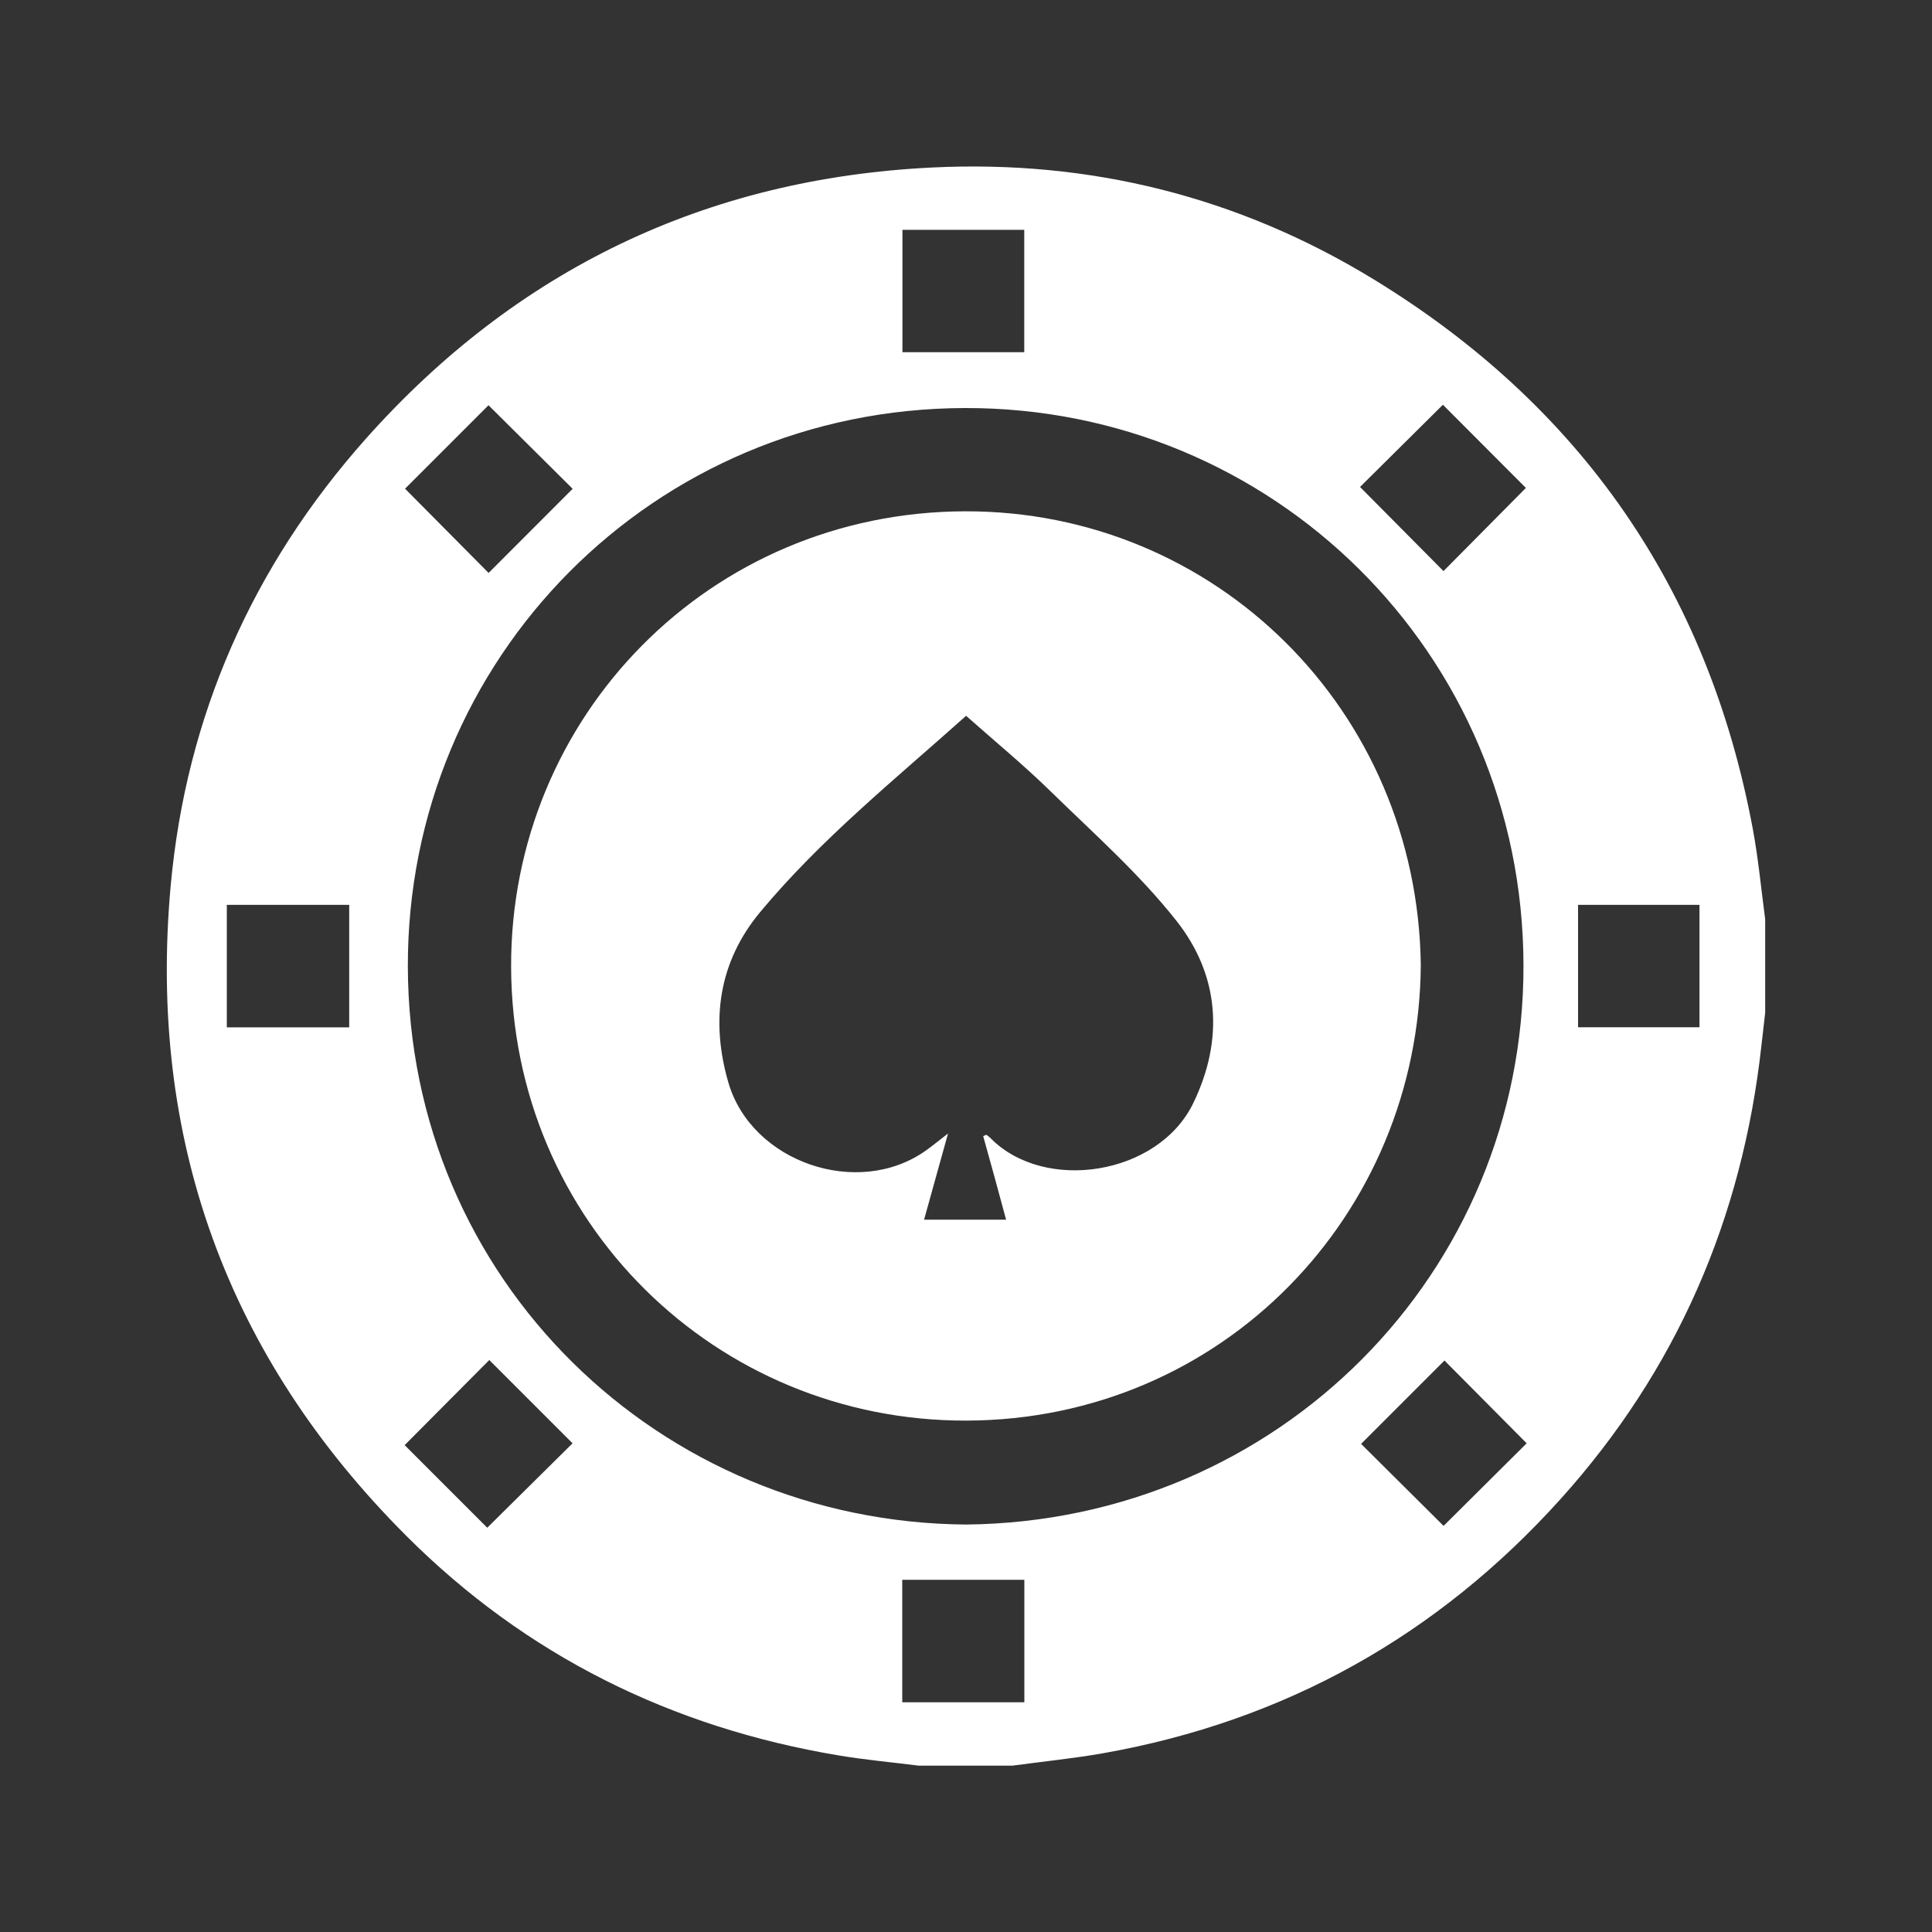 <?xml version="1.0" encoding="utf-8"?>
<!-- Generator: Adobe Illustrator 25.3.0, SVG Export Plug-In . SVG Version: 6.00 Build 0)  -->
<svg version="1.1" id="Layer_1" xmlns="http://www.w3.org/2000/svg" xmlns:xlink="http://www.w3.org/1999/xlink" x="0px" y="0px"
	 viewBox="0 0 200 200" style="enable-background:new 0 0 200 200;" xml:space="preserve">
<rect x="0" y="0" width="200" height="200" fill="#333333" stroke="none"/>
<style type="text/css">
	.st0{fill:#FFFFFF;}
</style>
<g>
	<path class="st0" d="M-478.36-3.36c0.33-1.28,0.62-2.56,0.99-3.82c3.06-10.38,12.81-17.34,23.59-16.84
		c0.81,0.04,1.61,0.21,2.36,0.3c-8.88,8.86-17.69,17.66-26.49,26.46c-0.1-0.25-0.27-0.67-0.44-1.1
		C-478.36-0.02-478.36-1.69-478.36-3.36z"/>
	<path class="st0" d="M-331.45,4.15c-0.31,0.65-0.55,1.32-0.93,1.9c-0.3,0.46-0.75,0.81-1.14,1.2
		c-34.25,34.25-68.51,68.51-102.76,102.76c-0.2,0.2-0.39,0.4-0.59,0.59c-1.84,1.77-3.24,1.79-5.02,0.03
		c-5.89-5.81-11.78-11.63-17.65-17.46c-2.01-2-2-3.33,0.04-5.36c13.8-13.77,27.61-27.54,41.41-41.31
		c20.68-20.64,41.36-41.28,62.05-61.92c2.29-2.28,2.69-2.24,5.67-0.95c3.52,1.53,6.45,3.73,9.1,6.51c3.47,3.65,7.38,6.92,9.08,11.91
		C-331.98,2.72-331.73,3.38-331.45,4.15z"/>
	<path class="st0" d="M-429.18,48.86c0-0.59,0-1.18,0-1.77c0-29.04,0-58.08,0-87.11c0-3.56,0.76-4.33,4.27-4.33
		c1.44,0,2.89-0.04,4.33,0.02c1.79,0.07,2.83,1.16,2.93,2.96c0.02,0.44,0.01,0.89,0.01,1.33c0,25.37-0.01,50.75,0.02,76.12
		c0,1.25-0.31,2.17-1.23,3.06c-3.34,3.24-6.6,6.57-9.89,9.86C-428.88,48.96-429.03,48.91-429.18,48.86z"/>
	<path class="st0" d="M-359.73,42.04c0,0.54,0,1.09,0,1.63c0,21.32,0,42.63,0,63.95c0,3.39-0.87,4.27-4.2,4.28
		c-1.17,0-2.33,0.01-3.5,0c-2.93-0.02-3.91-0.98-3.91-3.89c0-14.77,0-29.53,0-44.3c0-3.11-0.02-6.22,0.02-9.33
		c0.01-0.57,0.1-1.3,0.45-1.66c3.55-3.66,7.16-7.26,10.75-10.87C-360,41.91-359.87,41.97-359.73,42.04z"/>
	<path class="st0" d="M-400.29,20.08c0-0.54,0-1.08,0-1.62c0-19.49,0-38.97,0-58.46c0-3.53,0.8-4.35,4.27-4.35c1.17,0,2.33,0,3.5,0
		c2.85,0.01,3.82,0.95,3.82,3.77c0,14.6-0.18,29.21,0.11,43.8c0.08,4.25-0.94,7.36-4.23,10.03c-2.56,2.08-4.73,4.66-7.08,7.01
		C-400.02,20.21-400.15,20.15-400.29,20.08z"/>
	<path class="st0" d="M-330.85-7.75c-3.44-3.45-6.77-6.78-10.19-10.21c0.12-0.14,0.33-0.45,0.58-0.7
		c6.99-7.07,13.99-14.14,20.99-21.2c2.12-2.14,3.41-2.14,5.47-0.03c1.75,1.79,3.5,3.57,5.2,5.4c1.54,1.65,1.55,3.08-0.03,4.67
		C-316.15-22.45-323.5-15.11-330.85-7.75z"/>
	<path class="st0" d="M-365.77-50.14c-6.12-0.41-10.49,1.74-11.44,8.59c-1.81,0-3.66,0-5.6,0c-0.12-0.67-0.19-1.32-0.34-1.96
		c-0.93-3.78-4.13-6.41-8.03-6.57c-1.66-0.07-3.33-0.04-5-0.04c-5.94,0.01-8.98,2.61-9.97,8.59c-1.8,0-3.61,0-5.51,0
		c-0.95-6.66-5.15-9.13-11.68-8.57c0-1.22-0.08-2.26,0.02-3.28c0.13-1.29,0.9-2.15,2.18-2.42c0.7-0.15,1.43-0.15,2.15-0.15
		c16.22-0.01,32.43-0.01,48.65-0.01C-366.05-55.94-364.98-54.63-365.77-50.14z"/>
	<path class="st0" d="M-388.69,70.52c0,0.91,0,1.4,0,1.88c0,11.87,0,23.74,0,35.61c0,2.93-0.95,3.87-3.89,3.89
		c-1.44,0.01-2.89,0.03-4.33-0.01c-2.2-0.06-3.35-1.12-3.35-3.27c-0.04-8.54-0.03-17.08,0.01-25.63c0-0.49,0.22-1.11,0.56-1.45
		C-396.16,77.94-392.58,74.39-388.69,70.52z"/>
	<path class="st0" d="M-371.34-8.23c0-11.38-0.02-22.26,0.02-33.14c0.01-1.78,1.18-2.9,2.95-2.95c1.89-0.06,3.78-0.06,5.66,0
		c1.76,0.06,2.93,1.17,2.94,2.97c0.05,6.94,0.03,13.88,0.01,20.83c0,0.35-0.12,0.81-0.36,1.04
		C-363.73-15.82-367.38-12.19-371.34-8.23z"/>
	<path class="st0" d="M-458.86,21.87c8.86-8.86,17.67-17.65,26.51-26.48c1.06,8.24-1.51,15.29-7.78,20.87
		C-445.5,21.04-451.83,22.92-458.86,21.87z"/>
	<path class="st0" d="M-436.87-14.77c0.71,1.1,1.45,2.25,2.09,3.24c-10.34,10.35-20.58,20.59-30.99,31
		c-0.95-0.61-2.13-1.38-3.22-2.08C-458.29,6.66-447.66-3.97-436.87-14.77z"/>
	<path class="st0" d="M-473.52,12.74c-2.65-3.12-2.65-3.12,0.28-6.05c8.91-8.9,17.85-17.76,26.68-26.74
		c1.32-1.35,2.26-1.39,3.57-0.31c0.51,0.42,1.08,0.77,1.44,1.03C-452.21-8.64-462.83,2.02-473.52,12.74z"/>
	<path class="st0" d="M-417.68,99.85c0,3.2,0.07,6.35-0.03,9.49c-0.05,1.46-1.09,2.37-2.5,2.46c-2.1,0.13-4.22,0.12-6.32-0.01
		c-0.73-0.05-1.44-0.64-2.1-0.96C-424.91,107.11-421.36,103.54-417.68,99.85z"/>
</g>
<g>
	<path class="st0" d="M-493.37-325c3.43,0,6.86,0,10.29,0c2.26,0.27,4.53,0.49,6.78,0.81c17.17,2.46,32.54,9.09,45.48,20.66
		c23.36,20.88,33.25,47.13,29.49,78.2c-2.29,18.94-10.36,35.47-23.82,49.02c-22.04,22.2-48.73,30.57-79.5,25.25
		c-17.59-3.04-32.71-11.28-45.37-23.86c-13.18-13.1-21.43-28.86-24.63-47.19c-0.58-3.3-0.91-6.64-1.36-9.96c0-3.43,0-6.86,0-10.29
		c0.1-0.61,0.23-1.21,0.31-1.82c0.41-3.11,0.64-6.25,1.23-9.33c3.73-19.3,12.85-35.63,27.4-48.82
		c12.53-11.35,27.18-18.5,43.87-21.33C-499.93-324.22-496.64-324.56-493.37-325z M-474.53-184.32c-0.03,0.24-0.05,0.49-0.08,0.73
		c8.38-1.04,16.75-2.11,25.13-3.1c1.3-0.15,1.97-0.7,2.56-1.83c5.75-10.84,11.56-21.65,17.39-32.44c0.55-1.02,0.62-1.8,0.01-2.81
		c-4.49-7.48-9-14.96-13.35-22.53c-1.02-1.77-2.19-2.04-4-1.84c-11.75,1.28-23.51,2.49-35.27,3.66c-1.01,0.1-1.49,0.5-1.93,1.33
		c-4.39,8.4-8.79,16.78-13.25,25.14c-0.52,0.98-0.53,1.68,0.04,2.65c5.35,9.17,10.76,18.31,15.9,27.6
		C-479.78-184.9-478.18-182.99-474.53-184.32z M-469.61-306.51c0.03-0.17,0.06-0.33,0.09-0.5c-7.27,0.73-14.53,1.43-21.79,2.23
		c-0.6,0.07-1.44,0.74-1.63,1.31c-3.36,9.88-6.65,19.77-9.87,29.69c-0.19,0.57,0.1,1.54,0.51,2.02c1.78,2.07,3.73,3.99,5.56,6.02
		c4.3,4.81,8.6,9.62,12.82,14.5c0.81,0.94,1.53,1.31,2.75,1.07c1.39-0.27,2.84-0.3,4.25-0.44c10.33-1.05,20.67-2.09,30.99-3.2
		c0.57-0.06,1.37-0.65,1.57-1.18c2.69-6.96,5.32-13.95,7.87-20.96c0.2-0.56-0.05-1.57-0.46-2.04c-7.04-8.03-14.34-15.84-21.14-24.06
		C-461.25-305.86-464.56-307.92-469.61-306.51z M-533.82-218.99c-0.17,0.17-0.67,0.54-0.99,1.04c-4.62,7.21-9.2,14.45-13.84,21.65
		c-0.57,0.89-0.61,1.54-0.11,2.47c3.96,7.23,8.42,14.12,13.67,20.49c0.41,0.5,1.18,0.88,1.84,0.99c12.07,2.19,24.16,4.31,36.23,6.52
		c1.31,0.24,2.07,0.05,2.86-1.05c3.19-4.46,6.43-8.88,9.72-13.27c0.63-0.84,0.34-1.41-0.08-2.13c-5.67-9.78-11.31-19.57-17.03-29.32
		c-0.39-0.66-1.3-1.26-2.05-1.4c-4.99-0.94-10.02-1.65-15.01-2.63C-523.54-216.6-528.42-217.79-533.82-218.99z M-557.52-272.78
		c0.26,0.26,0.59,0.74,1.05,1.01c5.83,3.48,11.66,6.95,17.54,10.35c0.49,0.28,1.45,0.26,1.93-0.04
		c8.92-5.58,18.23-10.38,27.98-14.33c0.63-0.25,1.28-0.97,1.5-1.61c3.08-9.12,6.07-18.28,9.15-27.4c0.35-1.05,0.08-1.51-0.75-2.07
		c-4.46-3.01-9.18-5.5-14.19-7.49c-1.17-0.46-2.07-0.44-3.2-0.03c-9.7,3.56-18.44,8.75-26.13,15.62c-2.5,2.23-5.32,4.47-6.86,7.31
		c-2.95,5.43-5.1,11.3-7.57,17C-557.26-274.05-557.32-273.58-557.52-272.78z M-560.93-267.91c-2.43,4.03-4.82,7.98-7.19,11.93
		c-0.2,0.33-0.26,0.75-0.34,1.14c-2.84,13.19-2.49,26.3,1.01,39.33c0.56,2.08,0.84,4.53,2.14,6.06c3.35,3.97,7.61,7,12.19,9.72
		c0.41-0.6,0.76-1.1,1.1-1.62c4.46-6.98,8.88-13.97,13.39-20.91c0.72-1.11,0.86-2.14,0.62-3.37c-0.47-2.46-1.05-4.93-1.27-7.42
		c-0.63-7.28-1.1-14.57-1.68-21.85c-0.04-0.54-0.3-1.3-0.71-1.55C-547.97-260.26-554.31-263.99-560.93-267.91z M-406.36-230.04
		c-5.3,2.92-10.68,5.87-16.04,8.87c-0.56,0.31-1.11,0.82-1.41,1.37c-6.23,11.54-12.43,23.1-18.59,34.69
		c-0.3,0.57-0.36,1.41-0.23,2.06c0.71,3.46,1.52,6.9,2.29,10.35c0.13,0.58,0.23,1.18,0.4,2.06
		C-419.97-185.88-408.86-205.68-406.36-230.04z M-457.08-313.33c-0.07,1.76-0.88,3.24,0.44,4.72c8.1,9.08,16.16,18.2,24.26,27.29
		c0.47,0.53,1.12,0.95,1.76,1.27c5.26,2.71,10.55,5.39,15.82,8.08c0.37,0.19,0.73,0.38,1.38,0.71
		C-422.74-290.95-437.16-304.79-457.08-313.33z M-528.17-165.72c8.19,6.33,37.1,13.15,42.21,10.22c-2.77-1.21-5.57-2.48-8.41-3.65
		c-1.3-0.53-2.66-1.01-4.04-1.26c-7.35-1.37-14.71-2.66-22.07-3.97C-522.9-164.82-525.34-165.23-528.17-165.72z"/>
</g>
<g>
	<path class="st0" d="M-261.88,65c3.2,0.62,6.43,1.07,9.58,1.89c12.3,3.21,22.13,10.2,30.38,19.73
		c10.1,11.65,15.76,25.27,18.27,40.32c1.46,8.76,2.65,17.56,4.29,26.28c1.33,7.08,4.13,13.62,8.78,19.25
		c0.63,0.77,1.2,1.18,2.33,1.08c2.13-0.2,3.74,0.98,5.2,2.45c10.69,10.73,21.4,21.43,32.11,32.15c5.71,5.71,11.42,11.41,17.11,17.12
		c3.33,3.34,3.31,6.53-0.02,9.88c-2.47,2.49-4.94,4.98-7.44,7.44c-2.82,2.77-6.2,2.82-8.99,0.03
		c-16.72-16.69-33.42-33.41-50.13-50.11c-1.44-1.44-2.13-3.13-2.1-5.19c0.01-0.6-0.47-1.37-0.96-1.8
		c-6.31-5.48-13.78-8.54-21.9-9.96c-7.82-1.37-15.71-2.39-23.56-3.55c-18.95-2.81-35.16-10.84-47.92-25.33
		c-7.91-8.99-12.49-19.5-13.84-31.41c-0.04-0.39-0.2-0.77-0.31-1.15c0-3.04,0-6.08,0-9.12c0.11-0.38,0.26-0.76,0.32-1.15
		c2.8-17.85,12.48-30.17,29.55-36.38c3.25-1.18,6.75-1.66,10.13-2.46C-267.96,65-264.92,65-261.88,65z M-194.72,177.38
		c-2.02-3.27-4.26-6.41-6-9.82c-4.21-8.25-5.49-17.3-6.77-26.33c-0.56-3.97-1.16-7.94-1.79-12.21
		c-4.08,20.28-15.91,32.62-35.95,37.37c0.55,0.15,0.86,0.28,1.19,0.32c4.4,0.61,8.8,1.18,13.19,1.8c7.72,1.09,15.33,2.69,22.26,6.43
		c3.47,1.87,6.68,4.22,9.98,6.34C-197.37,180.05-196.02,178.69-194.72,177.38z M-271.13,97.09c-2.67-2.69-5.44-5.48-7.95-8.01
		c-2.61,2.62-5.35,5.37-7.89,7.92c2.59,2.6,5.34,5.35,7.96,7.98C-276.37,102.34-273.62,99.59-271.13,97.09z M-253.63,130.52
		c2.71-2.7,5.47-5.44,8.04-7.99c-2.74-2.74-5.52-5.51-8.1-8.1c-2.61,2.61-5.35,5.35-7.95,7.96
		C-259.04,125.03-256.31,127.81-253.63,130.52z M-291.83,117.86c2.78-2.79,5.52-5.54,8.05-8.08c-2.7-2.68-5.48-5.45-8.04-8
		c-2.6,2.58-5.35,5.32-8.07,8.03C-297.28,112.42-294.56,115.14-291.83,117.86z M-266.49,117.73c2.78-2.79,5.52-5.54,8.15-8.18
		c-2.61-2.61-5.35-5.36-7.82-7.83c-2.71,2.71-5.48,5.48-8.14,8.14C-271.77,112.41-269.07,115.13-266.49,117.73z M-266.41,92.22
		c2.7-2.71,5.44-5.46,8.01-8.04c-2.61-2.6-5.36-5.34-8.04-8.01c-2.61,2.65-5.33,5.41-7.97,8.1
		C-271.77,86.89-269.01,89.63-266.41,92.22z M-274.32,134.99c2.68,2.69,5.42,5.44,8.03,8.06c2.63-2.63,5.39-5.38,8.06-8.04
		c-2.66-2.67-5.4-5.42-8.06-8.09C-268.99,129.63-271.73,132.39-274.32,134.99z M-241.07,117.58c2.72-2.67,5.49-5.38,8.16-8
		c-2.66-2.66-5.42-5.4-8.06-8.03c-2.65,2.66-5.4,5.41-8.06,8.08C-246.37,112.29-243.62,115.03-241.07,117.58z M-248.98,135.02
		c2.63,2.69,5.36,5.47,7.95,8.12c2.72-2.72,5.47-5.48,8.13-8.15c-2.64-2.64-5.4-5.39-8.04-8.03
		C-243.62,129.64-246.37,132.4-248.98,135.02z M-253.81,104.92c2.68-2.69,5.45-5.48,8.03-8.07c-2.58-2.58-5.32-5.32-7.84-7.85
		c-2.64,2.63-5.39,5.37-8.06,8.03C-259.05,99.67-256.3,102.42-253.81,104.92z M-228.26,114.25c-2.71,2.72-5.46,5.47-8.05,8.06
		c2.67,2.69,5.41,5.45,8.05,8.1c2.67-2.68,5.42-5.43,8.09-8.1C-222.77,119.72-225.52,116.98-228.26,114.25z M-245.46,147.82
		c-2.79-2.78-5.54-5.53-8.19-8.17c-2.67,2.66-5.42,5.41-8.02,8.01c2.7,2.7,5.47,5.48,8.16,8.17
		C-250.91,153.24-248.18,150.53-245.46,147.82z M-279.02,114.3c-2.74,2.74-5.48,5.49-7.99,8c2.63,2.67,5.36,5.44,8.01,8.12
		c2.67-2.67,5.42-5.42,8.05-8.06C-273.6,119.71-276.36,116.96-279.02,114.3z M-228.04,105.25c1.99-2,4.1-4.08,6.14-6.23
		c0.25-0.27,0.34-1.03,0.15-1.33c-2.05-3.09-4.17-6.13-6.15-9.01c-3,2.98-5.74,5.71-8.41,8.37
		C-233.68,99.67-230.92,102.4-228.04,105.25z M-287.48,147.97c3.06,2.1,6.11,4.22,9.21,6.29c0.28,0.19,0.98,0.16,1.2-0.06
		c2.19-2.09,4.31-4.24,6.27-6.19c-2.89-2.9-5.64-5.66-8.32-8.34C-281.74,142.27-284.47,144.98-287.48,147.97z M-291.99,143.38
		c3.01-3,5.73-5.71,8.33-8.3c-2.68-2.67-5.43-5.42-8.03-8.02c-2.19,2.19-4.48,4.47-6.97,6.96
		C-296.52,137.02-294.26,140.19-291.99,143.38z M-241.02,92.24c2.6-2.64,5.33-5.4,8.23-8.35c-3.06-2.17-6.27-4.45-9.3-6.61
		c-2.51,2.52-4.77,4.79-6.93,6.95C-246.35,86.9-243.6,89.66-241.02,92.24z M-236.33,147.72c1.83,1.84,3.75,3.77,6.01,6.05
		c2.65-2.65,5.42-5.43,8.05-8.06c-2.21-2.31-4.09-4.28-5.89-6.16C-230.93,142.32-233.68,145.07-236.33,147.72z M-297.65,86.18
		c2.23,2.37,4.09,4.34,5.84,6.2c2.74-2.76,5.48-5.52,8.03-8.09c-1.85-1.85-3.79-3.81-6-6.02C-292.4,80.9-295.13,83.65-297.65,86.18z
		 M-248.31,74.49c-4.51-1.71-8.93-2.93-13.57-3.21c2.86,2.84,5.64,5.61,8.36,8.32C-251.96,78.06-250.22,76.35-248.31,74.49z
		 M-296.47,122.46c-2.71-2.7-5.49-5.47-8.26-8.23c0.36,4.55,1.43,9.03,3.19,13.21C-299.73,125.66-298,123.96-296.47,122.46z
		 M-215.29,117.92c0.13-0.01,0.26-0.02,0.4-0.03c-1.08-4.5-2.16-9.01-3.26-13.58c-2.07,2.05-3.83,3.79-5.37,5.31
		C-220.84,112.32-218.06,115.12-215.29,117.92z M-271.49,157.51c4.52,1.94,11.42,3.46,13.27,3.03c-2.69-2.69-5.47-5.48-8.19-8.19
		C-268.01,153.99-269.72,155.72-271.49,157.51z M-219.01,139.81c1.99-4.19,3.26-8.41,3.64-12.83c-2.78,2.78-5.52,5.52-8.24,8.24
		C-222.28,136.55-220.72,138.1-219.01,139.81z M-240.66,152.38c-2.8,2.82-5.53,5.56-8.19,8.24c4.28-0.44,8.57-1.6,12.61-3.66
		C-237.87,155.27-239.36,153.72-240.66,152.38z M-304.65,104.96c2.74-2.73,5.51-5.49,8.09-8.06c-1.41-1.43-2.94-2.99-4.51-4.59
		C-303.01,96.32-304.25,100.6-304.65,104.96z M-279.18,79.3c2.64-2.65,5.36-5.38,8.41-8.44c-4.51,1.29-8.77,2.51-13.18,3.78
		C-282.03,76.52-280.46,78.05-279.18,79.3z"/>
	<path class="st0" d="M-292.78,189.37c7.54-6.03,22.42-6.01,29.36-0.05c-11.52,12.8-11.55,31.96-0.04,44.74
		c-6.97,5.59-20.19,6.55-29.35,0.06c5.66-6.35,8.72-13.78,8.74-22.29C-284.04,203.31-287.02,195.84-292.78,189.37z"/>
	<path class="st0" d="M-297.52,193.3c9.54,9.38,10.32,26.33,0.06,36.83C-307.25,220.94-307.78,203.23-297.52,193.3z"/>
	<path class="st0" d="M-258.54,230.18c-9.89-8.75-9.92-28.04-0.12-36.84C-249.83,201.45-247.57,218.71-258.54,230.18z"/>
</g>
<g>
	<path class="st0" d="M529.65,138c-3.46,0-6.92,0-10.38,0c-0.62-0.11-1.23-0.23-1.85-0.32c-3.76-0.54-7.56-0.85-11.26-1.64
		c-19.7-4.23-36.19-14.02-49.17-29.41c-16.09-19.09-22.93-41.26-20.58-66.08c1.79-18.85,9.11-35.49,21.73-49.62
		c16.66-18.65,37.62-28.7,62.6-29.91c17.46-0.85,33.89,3.22,48.83,12.34c22.98,14.02,37.08,34.33,42.05,60.86
		c0.62,3.32,0.93,6.7,1.38,10.05c0,3.46,0,6.92,0,10.38c-0.14,1.24-0.29,2.49-0.42,3.73c-2.12,19.06-9.4,35.87-22.24,50.12
		c-13.63,15.13-30.53,24.58-50.63,28.14C536.38,137.21,533,137.55,529.65,138z M524.51-17.33c-36.71-0.03-66.78,30-66.82,66.72
		c-0.03,36.71,29.99,66.79,66.71,66.83c36.71,0.03,66.78-30,66.82-66.72C591.26,12.79,561.23-17.29,524.51-17.33z"/>
	<path class="st0" d="M497.45,49.31c0-12.34-0.03-24.67,0.01-37.01c0.02-5.98,3.75-10.62,9.44-11.78c3.6-0.74,6.81,0.25,9.75,2.4
		c7.58,5.55,15.19,11.04,22.79,16.56c9.14,6.64,18.27,13.28,27.41,19.91c2.86,2.08,4.87,4.69,5.37,8.29
		c0.67,4.81-1.08,8.65-4.89,11.43c-17.03,12.44-34.1,24.82-51.18,37.18c-3.96,2.87-8.29,3.09-12.56,0.83
		c-4.18-2.21-6.14-5.92-6.14-10.64C497.45,74.1,497.45,61.7,497.45,49.31z"/>
</g>
<g>
	<path class="st0" d="M182.73,95.15c0,3.23,0,6.47,0,9.7c-0.13,1.16-0.27,2.33-0.4,3.49c-1.98,17.81-8.78,33.52-20.79,46.85
		c-12.74,14.14-28.54,22.97-47.32,26.3c-3.11,0.55-6.27,0.86-9.41,1.29c-3.23,0-6.47,0-9.7,0c-2.77-0.35-5.55-0.6-8.3-1.06
		c-17.28-2.89-32.35-10.33-44.74-22.72c-18.59-18.58-26.78-41.17-24.4-67.32c1.6-17.56,8.47-33.07,20.2-46.26
		c15.59-17.51,35.21-26.94,58.62-28.08c16.32-0.8,31.67,3.01,45.65,11.54c21.48,13.1,34.66,32.09,39.3,56.88
		C182.02,88.85,182.31,92.01,182.73,95.15z M100.04,157.82c32.31-0.35,57.74-26.06,57.67-57.9c-0.07-32.33-25.99-57.75-57.82-57.68
		c-32.28,0.07-57.74,25.94-57.67,57.83C42.3,132.49,68.29,157.6,100.04,157.82z M36.15,106.35c0-4.34,0-8.51,0-12.68
		c-4.28,0-8.44,0-12.67,0c0,4.27,0,8.43,0,12.68C27.74,106.35,31.9,106.35,36.15,106.35z M106.03,36.46c0-4.33,0-8.5,0-12.67
		c-4.27,0-8.43,0-12.61,0c0,4.27,0,8.44,0,12.67C97.67,36.46,101.79,36.46,106.03,36.46z M93.4,163.54c0,4.32,0,8.49,0,12.68
		c4.27,0,8.44,0,12.64,0c0-4.26,0-8.43,0-12.68C101.82,163.54,97.7,163.54,93.4,163.54z M50.57,41.95
		c-2.89,2.89-5.84,5.84-8.64,8.64c2.84,2.86,5.78,5.83,8.65,8.72c2.87-2.88,5.83-5.83,8.7-8.71C56.39,47.73,53.42,44.78,50.57,41.95
		z M149.37,41.9c-2.86,2.84-5.83,5.79-8.58,8.51c2.9,2.92,5.86,5.91,8.64,8.71c2.81-2.84,5.75-5.8,8.53-8.61
		C155.15,47.7,152.2,44.74,149.37,41.9z M50.44,158.15c2.98-2.95,5.95-5.89,8.83-8.74c-2.88-2.88-5.83-5.83-8.62-8.62
		c-2.89,2.91-5.86,5.89-8.76,8.81C44.68,152.39,47.6,155.31,50.44,158.15z M149.53,140.84c-2.9,2.9-5.88,5.88-8.63,8.63
		c2.8,2.79,5.76,5.73,8.54,8.49c2.82-2.8,5.78-5.75,8.6-8.55C155.19,146.54,152.24,143.58,149.53,140.84z M175.93,106.34
		c0-4.26,0-8.43,0-12.67c-4.25,0-8.42,0-12.57,0c0,4.29,0,8.46,0,12.67C167.61,106.34,171.73,106.34,175.93,106.34z"/>
	<path class="st0" d="M147.08,99.92c-0.19,25.88-20.59,47.07-47.04,47.14c-25.88,0.07-47.06-20.54-47.13-46.99
		c-0.07-25.88,20.54-47.06,46.98-47.14C125.77,52.86,146.75,73.48,147.08,99.92z M101.78,117.61c0.11-0.05,0.22-0.09,0.33-0.14
		c0.16,0.13,0.33,0.24,0.47,0.39c5.57,5.61,17.32,3.83,20.95-3.67c3.18-6.57,2.72-13.21-1.74-18.86
		c-3.84-4.87-8.57-9.05-13.03-13.41c-2.76-2.7-5.75-5.16-8.75-7.82c-7.38,6.6-15.03,12.76-21.32,20.32
		c-4.3,5.17-5.15,11.23-3.29,17.64c2.4,8.27,13.43,12.04,20.45,7.04c0.69-0.49,1.35-1.04,2.29-1.76c-0.88,3.18-1.67,6-2.48,8.92
		c2.92,0,5.66,0,8.49,0C103.35,123.27,102.57,120.44,101.78,117.61z"/>
</g>
<g>
	<path class="st0" d="M-523.1,46.98c1.31,0,2.63,0,3.94,0c0.55,0.21,1.09,0.43,1.65,0.62c4.27,1.49,7.33,5.4,7.5,9.83
		c0.19,4.83-1.91,8.48-6.22,10.65c-1.27,0.64-1.66,1.27-1.65,2.66c0.06,16.57,0.05,33.14,0.03,49.71
		c-0.01,6.35-3.83,11.54-9.73,13.28c-1.08,0.32-2.2,0.47-3.39,0.72c0,0.65,0,1.24,0,1.84c0,11.32,0,22.64,0,33.96
		c0,3.81-0.92,4.72-4.75,4.72c-2.77,0-5.53,0-8.38,0c0,0.83,0,1.42,0,2.02c0,11.32,0,22.64,0,33.96c0,2.91-1.16,4.06-4.09,4.06
		c-37.51,0-75.03,0-112.54,0c-3.01,0-4.13-1.14-4.14-4.18c0-11.32,0-22.64,0-33.96c0-0.58,0-1.17,0-1.89c-3,0-5.84-0.1-8.66,0.03
		c-2.02,0.09-3.5-0.55-4.46-2.33c0-27.79,0-55.57,0-83.36c0.96-1.78,2.43-2.41,4.45-2.33c3.11,0.13,6.23-0.04,9.33,0.07
		c1.26,0.05,1.76-0.43,2.24-1.52c8.42-19.5,22.97-31.83,43.58-36.93c3.05-0.76,6.21-1.09,9.31-1.62c3.06,0,6.13,0,9.19,0
		c0.42,0.1,0.83,0.25,1.25,0.29c17.94,1.89,32.46,9.98,43.59,24.15c3.7,4.71,6.5,9.95,8.71,15.59c3.71,0,7.37,0,11.02,0
		c3.27,0,4.35,1.07,4.35,4.3c0,11.54,0,23.07,0,34.61c0,0.57,0,1.15,0,1.74c4.13-0.45,6.56-3.24,6.56-7.4
		c0.01-16.67-0.01-33.35,0.03-50.02c0-1.13-0.38-1.56-1.37-2c-4.25-1.89-6.77-6.19-6.51-10.82c0.25-4.48,3.32-8.41,7.67-9.88
		C-524.09,47.38-523.6,47.17-523.1,46.98z M-537.62,93.59c-0.76,0-1.41,0-2.05,0c-16.24,0-32.49,0-48.73,0
		c-0.6,0-1.21,0.04-1.8-0.05c-1.59-0.24-2.76-1.61-2.78-3.18c-0.02-1.63,1.18-3.05,2.85-3.28c0.54-0.07,1.09-0.04,1.64-0.04
		c11.05,0,22.1,0,33.15,0c0.56,0,1.13-0.05,1.74-0.08c-8.24-19.93-30.56-36.19-57.55-32.99c-12.87,1.53-23.91,7.03-33.04,16.25
		c-4.78,4.83-8.56,10.35-11.27,16.81c0.9,0,1.5,0,2.1,0c10.94,0,21.88,0,32.82,0c0.55,0,1.1-0.03,1.64,0.03
		c1.68,0.2,2.91,1.58,2.93,3.22c0.01,1.63-1.2,3.04-2.87,3.27c-0.59,0.08-1.2,0.04-1.8,0.04c-16.25,0-32.49,0-48.74,0
		c-0.64,0-1.27,0-1.92,0c0,25.04,0,49.89,0,74.75c44.62,0,89.12,0,133.7,0C-537.62,143.45-537.62,118.64-537.62,93.59z
		 M-550.78,208.38c0-11.19,0-22.26,0-33.28c-35.9,0-71.68,0-107.44,0c0,11.15,0,22.18,0,33.28
		C-622.39,208.38-586.65,208.38-550.78,208.38z M-521.18,62.72c2.5,0.03,4.6-2.03,4.63-4.53c0.03-2.5-2.03-4.6-4.53-4.63
		c-2.5-0.03-4.6,2.03-4.63,4.53C-525.74,60.59-523.68,62.7-521.18,62.72z"/>
	<path class="st0" d="M-604.49,100.15c18.64,0,37.29,0,55.93,0c3.4,0,4.45,1.03,4.45,4.36c0,17.66,0,35.32,0,52.98
		c0,3.28-1.06,4.36-4.29,4.36c-37.4,0-74.8,0-112.19,0c-3.23,0-4.29-1.08-4.29-4.36c0-17.66,0-35.32,0-52.98
		c0-3.33,1.06-4.36,4.45-4.36C-641.78,100.15-623.13,100.15-604.49,100.15z M-658.2,106.79c0,16.22,0,32.31,0,48.37
		c10.52,0,20.93,0,31.31,0c0-16.18,0-32.24,0-48.37C-637.34,106.79-647.71,106.79-658.2,106.79z M-620.13,106.79
		c0,16.23,0,32.32,0,48.37c10.52,0,20.93,0,31.3,0c0-16.19,0-32.24,0-48.37C-599.28,106.79-609.64,106.79-620.13,106.79z
		 M-582.06,106.79c0,16.22,0,32.31,0,48.37c10.52,0,20.93,0,31.31,0c0-16.18,0-32.24,0-48.37
		C-561.2,106.79-571.57,106.79-582.06,106.79z"/>
	<path class="st0" d="M-604.49,93.57c-1.81,0-3.31-1.55-3.26-3.36c0.05-1.74,1.53-3.19,3.27-3.18c1.81,0,3.32,1.55,3.26,3.36
		C-601.27,92.13-602.75,93.58-604.49,93.57z"/>
	<path class="st0" d="M-604.61,195c-11.97,0-23.94,0-35.91,0c-2.49,0-4.1-1.53-3.87-3.6c0.17-1.52,1.34-2.72,2.88-2.92
		c0.48-0.06,0.98-0.04,1.47-0.04c23.72,0,47.45,0,71.17,0c0.44,0,0.88-0.02,1.31,0.03c1.69,0.19,2.94,1.53,2.99,3.16
		c0.05,1.69-1.23,3.14-2.98,3.34c-0.54,0.06-1.09,0.03-1.64,0.03C-580.99,195-592.8,195-604.61,195z"/>
	<path class="st0" d="M-641.37,121.15c-2.42,0-4.54,0.02-6.67-0.01c-2.23-0.03-3.71-1.36-3.7-3.3c0.01-1.94,1.48-3.24,3.73-3.26
		c3.61-0.02,7.22-0.02,10.83,0c2.97,0.02,4.44,2.02,3.46,4.79c-3.02,8.48-6.08,16.95-9.14,25.42c-0.78,2.15-2.5,3.06-4.32,2.38
		c-1.86-0.69-2.61-2.45-1.85-4.58c2.31-6.48,4.66-12.94,6.98-19.41C-641.83,122.59-641.64,121.98-641.37,121.15z"/>
	<path class="st0" d="M-603.29,121.15c-2.37,0-4.5,0.02-6.62,0c-2.26-0.02-3.73-1.3-3.75-3.24c-0.02-1.94,1.45-3.3,3.67-3.31
		c3.66-0.02,7.33-0.03,10.99,0c2.85,0.03,4.32,2.05,3.36,4.73c-3.03,8.54-6.1,17.06-9.19,25.58c-0.74,2.04-2.46,2.93-4.23,2.3
		c-1.87-0.66-2.67-2.44-1.93-4.55c2.3-6.48,4.65-12.94,6.98-19.41C-603.79,122.64-603.59,122.03-603.29,121.15z"/>
	<path class="st0" d="M-565.23,121.15c-2.29,0-4.41,0.01-6.53,0c-2.36-0.02-3.86-1.34-3.83-3.33c0.03-1.93,1.49-3.21,3.76-3.23
		c3.61-0.02,7.22-0.03,10.83,0c2.95,0.02,4.41,2.04,3.42,4.82c-3.02,8.48-6.08,16.95-9.14,25.42c-0.77,2.13-2.52,3.03-4.33,2.34
		c-1.85-0.71-2.58-2.45-1.82-4.6c2.31-6.48,4.66-12.94,6.99-19.41C-565.68,122.57-565.49,121.95-565.23,121.15z"/>
</g>
<g>
	<path class="st0" d="M80.7-153.26c-3.41-1.2-5.9-3.31-6.19-7.11c-0.12-1.67,0.28-3.39,0.56-5.06c1.06-6.18,1.98-12.4,3.32-18.52
		c1.52-6.96,5.64-12.22,11.72-15.89c1.13-0.68,1.54-1.39,1.53-2.71c-0.04-21.16-0.03-42.32-0.03-63.48c0-7,3.2-10.23,10.16-10.23
		c0.65,0,1.31,0,2.21,0c0-2.51-0.11-4.91,0.04-7.3c0.09-1.33,0.36-2.77,1-3.9c1.02-1.78,2.89-2.26,4.88-2.14
		c1.04,0.06,1.83-0.08,2.45-1.16c0.42-0.73,1.36-1.38,2.19-1.61c1.01-0.28,1.27-0.84,1.43-1.7c2.36-12.27,9.58-20.65,21.01-25.21
		c12.67-5.06,25.35-4.61,37.55,1.64c9.54,4.89,15.36,12.8,17.45,23.35c0.2,1,0.4,1.64,1.56,1.95c0.82,0.22,1.69,0.94,2.14,1.68
		c0.57,0.94,1.24,1.06,2.17,1.06c4.29,0.02,6.14,1.89,6.14,6.14c0.01,6.5,0.01,13,0,19.51c-0.01,4.04-1.92,5.98-5.97,5.99
		c-1.05,0-1.79,0.14-2.42,1.2c-1,1.66-2.82,1.95-4.67,2.01c-0.39,2.46-0.66,4.91-1.19,7.31c-1.46,6.66-4.94,12.18-9.78,16.9
		c-1.78,1.73-3.62,3.4-5.32,5.19c-0.54,0.57-0.98,1.45-1.02,2.21c-0.13,2.31-0.07,4.63-0.04,6.94c0.04,3.6,1.9,5.91,5.38,6.65
		c10.55,2.24,21.09,4.49,31.65,6.7c9.51,1.99,18.02,10.94,19.43,20.51c0.2,1.38-0.58,2.63-1.83,2.92c-1.28,0.31-2.46-0.39-2.96-1.76
		c-0.8-2.21-1.33-4.57-2.43-6.62c-3.07-5.72-7.97-9.09-14.32-10.42c-8.62-1.8-17.23-3.63-25.83-5.51c-1.37-0.3-2.44-0.15-3.7,0.57
		c-16.64,9.61-33.33,9.6-49.99,0.02c-1.03-0.6-1.93-0.99-3.21-0.71c-8.92,1.96-17.87,3.8-26.79,5.74
		c-8.6,1.86-14.81,8.47-16.3,17.26c-1.06,6.24-2.13,12.48-3.19,18.72c-0.39,2.27,0.68,3.86,2.85,3.88
		c5.67,0.07,11.34,0.02,17.2,0.02c0.55-3.28,1.09-6.52,1.62-9.75c0.47-2.88,0.91-5.76,1.39-8.64c0.32-1.9,1.44-2.93,2.9-2.71
		c1.49,0.23,2.3,1.45,2,3.4c-0.78,5.11-1.64,10.22-2.46,15.32c-0.12,0.74-0.22,1.49-0.33,2.31c32.97,0,65.79,0,98.7,0
		c-0.95-5.85-1.92-11.6-2.8-17.36c-0.13-0.82-0.13-1.91,0.31-2.49c0.47-0.62,1.53-1.1,2.34-1.1c1.23-0.01,1.91,0.98,2.11,2.17
		c0.57,3.36,1.11,6.73,1.66,10.1c0.47,2.87,0.94,5.74,1.43,8.76c1.26,0,2.47,0,3.67,0c4.35,0,8.71,0.02,13.06-0.01
		c2.54-0.02,3.66-1.25,3.33-3.76c-0.3-2.29-0.76-4.56-1.14-6.84c-0.06-0.33-0.13-0.65-0.15-0.98c-0.09-1.53,0.78-2.68,2.14-2.85
		c1.26-0.16,2.46,0.68,2.73,2.11c0.52,2.76,1.08,5.52,1.38,8.3c0.46,4.38-1.51,7.26-5.67,8.69c-0.21,0.07-0.39,0.19-0.59,0.29
		C178.35-153.26,129.53-153.26,80.7-153.26z M122.26-254.8c0.21,6.23,1.82,11.75,5.51,16.42c4.7,5.94,10.46,10.84,16.35,15.59
		c4.8,3.87,15.95,3.77,20.46-0.5c1.88-1.78,4.02-3.27,5.9-5.05c4.3-4.08,8.96-7.86,11.84-13.23c2.19-4.09,3.28-8.44,3.45-13.23
		c-0.72,0-1.32,0-1.91,0c-6.34,0-12.68,0.1-19.01-0.06c-2.04-0.05-4.25-0.4-6.04-1.3c-3.3-1.65-6.29-1.79-9.54,0.03
		c-3.17,1.78-6.73,1.45-10.19,1.2c-1.38-0.1-2.15-1.18-2.04-2.56c0.11-1.37,0.98-2.19,2.4-2.25c0.99-0.05,2.01,0.12,2.97-0.05
		c1.97-0.36,4.05-0.59,5.84-1.39c3.89-1.75,7.57-1.76,11.46-0.02c1.8,0.81,3.87,1.34,5.84,1.38c8.04,0.15,16.09,0.06,24.13,0.06
		c0.59,0,1.19,0,1.86,0c0-9.42,0-18.69,0-27.91c-25.13,0-50.11,0-75.04,0c0,9.36,0,18.58,0,27.91c3.71,0,7.28-0.02,10.86,0.01
		c1.87,0.01,2.92,0.89,2.96,2.38c0.04,1.57-1.04,2.52-2.98,2.57C125.7-254.77,124.06-254.8,122.26-254.8z M117.19-254.11
		c-1.77-0.94-3.52-1.47-4.69-2.6c-0.88-0.86-1.57-1.3-2.75-1.24c-2.14,0.11-4.02-0.57-4.98-2.56c-0.54-1.14-0.68-2.53-0.75-3.82
		c-0.11-2.28-0.03-4.57-0.03-6.97c-0.86,0-1.46,0-2.06,0c-4.36,0-5.36,0.99-5.36,5.34c0,20.39,0,40.78,0,61.17c0,0.64,0,1.29,0,2.07
		c0.73-0.13,1.27-0.21,1.8-0.33c10.07-2.13,20.13-4.28,30.2-6.4c4.04-0.85,5.8-2.93,5.85-7.1c0.03-2.2,0.08-4.41-0.04-6.61
		c-0.04-0.73-0.43-1.57-0.94-2.1c-1.67-1.75-3.48-3.37-5.22-5.06c-4.97-4.82-8.56-10.47-10.04-17.31
		C117.7-249.94,117.46-252.29,117.19-254.11z M187.2-292.83c-1.37-7.58-4.96-13.72-11.19-18.1c-8.69-6.1-18.45-7.83-28.78-6.11
		c-8.75,1.45-16.36,5.12-21.66,12.59c-2.47,3.47-4.07,7.32-4.7,11.62C143.05-292.83,165.06-292.83,187.2-292.83z M168.69-219.95
		c-9.85,6.76-19.48,6.69-29.34,0.05c0.42,5.52-0.36,10.5-5.26,13.87c12.79,7.15,29.6,6.12,39.75-0.08
		C168.95-209.47,168.26-214.48,168.69-219.95z M111.31-263c0-7.22,0-14.34,0-21.55c-0.78,0-1.47,0-2.26,0c0,7.22,0,14.34,0,21.55
		C109.85-263,110.54-263,111.31-263z M196.8-284.55c0,7.25,0,14.4,0,21.54c0.79,0,1.43,0,2.17,0c0-7.21,0-14.33,0-21.54
		C198.2-284.55,197.52-284.55,196.8-284.55z"/>
	<path class="st0" d="M181.83-273.4c0.84,1.57,1.58,3.04,2.39,4.46c0.53,0.93,0.51,1.7-0.51,2.19c-0.95,0.46-1.53,0-1.96-0.87
		c-0.67-1.38-1.48-2.7-2.09-4.11c-0.48-1.1-1.13-1.54-2.45-1.09c0,1.47-0.03,3,0.01,4.53c0.02,0.98-0.26,1.61-1.35,1.64
		c-1.18,0.03-1.48-0.63-1.48-1.68c0.03-4.02,0.04-8.03-0.01-12.05c-0.02-1.36,0.54-1.9,1.88-1.81c1.53,0.1,3.07,0.09,4.61,0.21
		c1.85,0.14,3.07,1.13,3.54,2.93c0.53,2.01-0.17,4.05-1.72,5.14C182.47-273.75,182.23-273.63,181.83-273.4z M177.33-279.64
		c0,1.45,0,2.88,0,4.3c3.39,0.34,4.47-0.18,4.47-2.11C181.81-279.31,180.79-279.85,177.33-279.64z"/>
	<path class="st0" d="M167.22-270.77c0.92-3.26,1.84-6.53,2.76-9.79c0.26-0.93,0.43-1.85,1.84-1.42c1.36,0.41,1.1,1.22,0.8,2.18
		c-1.21,3.88-2.42,7.75-3.55,11.65c-0.31,1.07-0.87,1.61-1.94,1.63c-1.13,0.02-1.79-0.47-2.12-1.63c-1.15-3.95-2.38-7.88-3.62-11.8
		c-0.3-0.97-0.35-1.66,0.85-2.03c1.25-0.39,1.54,0.32,1.8,1.26c0.92,3.32,1.87,6.62,2.81,9.94
		C166.96-270.79,167.09-270.78,167.22-270.77z"/>
</g>
<g>
	<path class="st0" d="M-244.84-190.36c0.33-1.39,0.62-2.79,1.01-4.16c2.63-9.21,10.26-15.82,19.62-16.83
		c1.89-0.2,3.85,0.08,5.75,0.32c3.08,0.4,6.12,0.38,8.92-1.01c8.85-4.4,17.77-4.51,26.9-0.91c4.66,1.84,9.49,3.27,14.16,5.07
		c12.83,4.95,20.19,17.26,18.98,31.31c-0.7,8.18-2.76,15.95-6.52,23.26c-0.24,0.46-0.36,1.2-0.16,1.65
		c3.54,8.2-0.23,14.96-9.16,16.09c-1.75,13.1-8.77,22.23-21.18,27.3c0,2.38-0.06,4.81,0.05,7.23c0.02,0.45,0.67,1.04,1.16,1.27
		c4.86,2.23,9.83,4.22,14.62,6.6c13.71,6.8,20.8,17.93,21.26,33.24c0.09,2.87,0.03,5.74,0.01,8.62c-0.02,2.17-0.98,3.15-3.14,3.15
		c-29.71,0.01-59.41,0-89.12,0.03c-1.45,0-2.35-0.69-3.18-1.68c0-4.64,0-9.28,0-13.92c0.1-0.3,0.25-0.6,0.3-0.91
		c1.77-12.02,7.81-21.26,18.42-27.15c5.38-2.98,11.17-5.23,16.81-7.72c1.16-0.51,1.76-1.03,1.63-2.4c-0.15-1.59-0.12-3.2-0.01-4.8
		c0.09-1.24-0.34-1.79-1.51-2.27c-7.9-3.27-13.68-8.83-17.01-16.7c-1.32-3.11-2-6.49-3.03-9.93c0,0-0.32-0.04-0.64-0.08
		c-7.91-0.98-11.96-8.92-8.19-15.96c0.29-0.55,0.25-1.47,0-2.08c-2.53-6.2-4.47-12.56-5.51-19.18c-0.48-3.04-0.84-6.1-1.26-9.15
		C-244.84-184.83-244.84-187.59-244.84-190.36z M-160.75-155.84c0.27-0.49,0.5-0.86,0.69-1.25c3.14-6.43,4.88-13.23,5.3-20.36
		c0.73-12.54-5.52-22.01-17.12-26.08c-4.68-1.64-9.38-3.23-14.03-4.95c-6.99-2.57-13.83-2.36-20.55,0.89
		c-4.11,1.99-8.4,2.39-12.9,1.78c-2.15-0.29-4.45-0.35-6.55,0.11c-7.62,1.67-13.45,9.31-13.58,17.54c-0.12,7.05,0.71,14,2.55,20.8
		c1.03,3.81,2.34,7.54,3.49,11.19c1.6-0.01,2.14-0.59,2.22-1.81c0.06-0.98,0.3-1.96,0.56-2.92c3.35-12.66,15.26-20.99,28.31-19.84
		c1.62,0.14,2.5,1.09,2.63,2.83c0.6,8.01,6,13.06,13.99,13.07c6.63,0.01,13.25-0.01,19.88,0.01c2.28,0,3.22,0.95,3.24,3.21
		c0.02,1.65,0,3.31,0,4.99C-162.03-156.37-161.48-156.14-160.75-155.84z M-204.93-175.41c-0.57,0-1.06-0.02-1.55,0
		c-10.48,0.56-19.33,9.55-19.78,20.07c-0.12,2.95-0.48,3.35-3.39,3.8c-2.58,0.4-4.51,2.55-4.58,5.11c-0.07,2.56,1.74,4.86,4.29,5.34
		c0.8,0.15,1.65,0.1,2.48,0.11c3.05,0.01,3.75,0.7,3.85,3.8c0.43,13.6,11.96,25.05,25.55,25.36c14.98,0.35,26.96-10.97,27.45-25.96
		c0.08-2.28,0.98-3.17,3.27-3.2c0.55-0.01,1.1,0,1.66,0c3.2-0.04,5.54-2.12,5.67-5.05c0.13-2.94-1.97-5.2-5.17-5.55
		c-1.89-0.21-2.73-1.11-2.76-3.03c-0.03-1.59-0.01-3.18-0.01-4.92c-0.69,0-1.23,0-1.77,0c-5.19,0-10.38,0-15.57,0
		C-195.64-159.53-202.61-165.11-204.93-175.41z M-202.41-53.52c-8.51-10.74-14.3-22.47-17.6-35.41
		c-14.8,6.29-21.19,20.19-19.31,35.41C-227.15-53.52-214.97-53.52-202.41-53.52z M-191.76-53.58c12.54,0,24.76,0,36.97,0
		c1.35-16.72-7.1-32-19.49-35.22C-177.52-75.88-183.34-64.23-191.76-53.58z M-181.83-92.39c-0.69,3.36-1.32,6.49-1.97,9.61
		c-0.57,2.72-2.06,3.42-4.57,2.17c-2.57-1.27-5.1-2.61-7.71-3.8c-0.58-0.27-1.49-0.25-2.08,0.01c-2.26,1.02-4.45,2.18-6.66,3.3
		c-3.88,1.97-5.07,1.39-5.86-2.83c-0.02-0.11-0.02-0.22-0.05-0.33c-0.54-2.67-1.09-5.34-1.66-8.12c-1.02,0.46-1.8,0.82-2.65,1.21
		c3.18,13.4,9.26,25.2,17.94,35.79c8.7-10.65,14.8-22.42,17.92-35.78C-180.04-91.55-180.83-91.92-181.83-92.39z M-202.42-106.67
		c0,1.33-0.01,2.7,0,4.07c0.02,1.1-0.32,2.44,0.18,3.25c1.49,2.4,3.32,4.59,5.11,6.99c1.76-2.34,3.35-4.45,4.93-6.57
		c0.19-0.25,0.35-0.59,0.36-0.89c0.03-2.31,0.02-4.61,0.02-6.85C-195.37-106.67-198.77-106.67-202.42-106.67z M-201.17-88.91
		c-1.65-2.2-3.18-4.25-4.74-6.33c-0.54,0.25-0.97,0.46-1.49,0.7c0.54,2.66,1.08,5.25,1.64,7.99
		C-204.13-87.39-202.74-88.11-201.17-88.91z M-186.83-94.55c-0.53-0.25-0.96-0.45-1.49-0.7c-1.57,2.09-3.11,4.14-4.77,6.36
		c1.61,0.8,3.04,1.52,4.64,2.31C-187.89-89.31-187.38-91.83-186.83-94.55z"/>
	<path class="st0" d="M-122.88-217.87c1.73,0.51,3.51,0.89,5.19,1.55c9.53,3.75,14.98,13.81,12.96,23.83
		c-2.05,10.2-11.1,17.33-21.63,17.04c-9.99-0.28-18.6-7.99-20.12-18.02c-1.72-11.38,5.89-22.02,17.22-24.06
		c0.37-0.07,0.72-0.22,1.07-0.33C-126.42-217.87-124.65-217.87-122.88-217.87z M-125.56-188.71c4.33,0.01,7.92-3.52,7.97-7.84
		c0.05-4.4-3.51-8.02-7.92-8.05c-4.31-0.03-7.94,3.53-7.96,7.84C-133.51-192.35-129.95-188.72-125.56-188.71z M-122.83-180.69
		c2.32-0.99,4.37-1.86,6.42-2.74c-0.01-0.26-0.02-0.52-0.03-0.77c-0.81-0.34-1.7-1.07-2.41-0.93c-1.36,0.28-2.61,1.05-3.98,1.65
		C-122.83-182.78-122.83-182.02-122.83-180.69z M-134.69-183.38c2.16,0.88,4.2,1.71,6.44,2.62c0-1.23,0-2.05,0-2.82
		c-0.99-0.38-2.02-0.57-2.82-1.11C-132.65-185.77-133.65-185.28-134.69-183.38z M-112.45-193.92c-0.38,0.98-0.57,2.07-1.16,2.89
		c-1.2,1.69-0.27,2.51,1.3,3.6c0.91-2.2,1.76-4.24,2.69-6.49C-110.82-193.92-111.63-193.92-112.45-193.92z M-138.6-193.88
		c-0.9,0-1.69,0-2.87,0c0.96,2.27,1.82,4.29,2.69,6.35c1.83-0.99,2.4-1.96,1.29-3.57C-138.04-191.89-138.23-192.93-138.6-193.88z
		 M-109.58-199.36c-0.98-2.32-1.83-4.35-2.68-6.38c-0.25-0.01-0.51-0.03-0.76-0.04c-0.35,0.83-1.11,1.75-0.97,2.49
		c0.26,1.36,1.04,2.61,1.62,3.93C-111.62-199.36-110.86-199.36-109.58-199.36z M-138.78-205.86c-0.89,2.19-1.73,4.24-2.63,6.46
		c1.27,0,2.08,0,2.8,0c0.39-1.03,0.58-2.08,1.14-2.86C-136.28-203.91-137.12-204.79-138.78-205.86z M-122.8-212.57
		c0,1.19,0,2,0,2.83c0.98,0.38,2.07,0.58,2.89,1.16c1.69,1.2,2.51,0.28,3.61-1.3C-118.51-210.8-120.55-211.64-122.8-212.57z
		 M-134.6-209.96c-0.01,0.28-0.02,0.56-0.03,0.84c0.81,0.35,1.7,1.1,2.41,0.95c1.36-0.27,2.62-1.05,3.95-1.64c0-0.76,0-1.56,0-2.77
		C-130.52-211.65-132.56-210.8-134.6-209.96z"/>
	<path class="st0" d="M-93.72-122.4c5.12,0,10.02,0,14.93,0c2.81,0,3.63,0.83,3.63,3.66c0,22.31,0,44.62,0,66.93
		c0,2.82-0.83,3.66-3.63,3.66c-15.24,0-30.48,0-45.71,0c-2.84,0-3.67-0.82-3.67-3.62c-0.01-4.02,0-8.05,0-12.29
		c-0.68,0-1.26,0-1.85,0c-4.47,0-8.94,0.01-13.42,0c-2.37-0.01-3.29-0.94-3.29-3.33c-0.01-22.53-0.01-45.06,0-67.59
		c0-2.39,0.92-3.32,3.3-3.32c15.46-0.01,30.92-0.01,46.38,0c2.45,0,3.34,0.93,3.34,3.44C-93.71-130.79-93.72-126.71-93.72-122.4z
		 M-80.59-53.52c0-21.28,0-42.4,0-63.49c-14.13,0-28.14,0-42.19,0c0,21.2,0,42.32,0,63.49C-108.68-53.52-94.68-53.52-80.59-53.52z
		 M-128.19-69.45c0-0.78,0-1.43,0-2.08c0-15.73,0-31.47,0-47.2c0-2.84,0.82-3.67,3.61-3.67c7.89,0,15.79,0,23.68,0
		c0.59,0,1.17,0,1.75,0c0-3.65,0-7.09,0-10.47c-14.16,0-28.2,0-42.21,0c0,21.21,0,42.28,0,63.43
		C-136.99-69.45-132.71-69.45-128.19-69.45z"/>
	<path class="st0" d="M-96.45-183.39c11.68-0.04,21.24,9.43,21.28,21.1c0.05,11.71-9.38,21.27-21.04,21.33
		c-11.78,0.06-21.37-9.44-21.37-21.17C-117.58-173.83-108.12-183.35-96.45-183.39z M-88.42-162.24c0-4.31-3.6-7.9-7.91-7.89
		c-4.42,0.01-8,3.59-7.98,7.99c0.02,4.32,3.58,7.88,7.91,7.9C-92.01-154.22-88.42-157.81-88.42-162.24z M-80.4-164.9
		c-1-2.35-1.86-4.36-2.71-6.38c-0.24-0.01-0.48-0.01-0.72-0.02c-0.38,0.8-1.19,1.68-1.05,2.37c0.29,1.4,1.1,2.7,1.69,4.03
		C-82.42-164.9-81.65-164.9-80.4-164.9z M-93.65-178.08c0,1.21,0,2.02,0,2.81c1.02,0.39,2.02,0.72,2.96,1.15
		c1.99,0.91,2.01,0.92,3.42-1.36C-89.36-176.33-91.41-177.17-93.65-178.08z M-109.64-171.34c-0.87,2.14-1.7,4.19-2.62,6.46
		c1.25,0,2.01,0,2.8,0c0.36-0.95,0.55-1.97,1.08-2.76C-107.36-169.17-107.63-170.25-109.64-171.34z M-83.28-159.46
		c-0.39,1.01-0.72,2.01-1.15,2.95c-0.91,2-0.94,1.99,1.35,3.43c0.86-2.09,1.7-4.14,2.62-6.38
		C-81.68-159.46-82.49-159.46-83.28-159.46z M-105.53-148.89c2.18,0.88,4.21,1.7,6.43,2.59c0-1.25,0-2.05,0-2.8
		c-1.01-0.39-2.05-0.58-2.84-1.13C-103.56-151.37-104.5-150.71-105.53-148.89z M-93.64-149.1c0,0.81,0,1.62,0,2.85
		c2.27-0.96,4.33-1.82,6.41-2.7c-1.05-1.89-2.09-2.28-3.64-1.25C-91.67-149.66-92.69-149.46-93.64-149.1z M-99.09-175.33
		c0-0.83,0-1.59,0-2.78c-2.27,0.95-4.33,1.81-6.38,2.67c0,0.27,0,0.54,0,0.81c0.85,0.32,1.76,1.01,2.52,0.87
		C-101.64-174-100.42-174.76-99.09-175.33z M-109.67-153.11c0.28,0.01,0.56,0.02,0.83,0.03c0.35-0.81,1.09-1.7,0.95-2.41
		c-0.27-1.36-1.06-2.62-1.64-3.95c-0.75,0-1.56,0-2.76,0C-111.36-157.19-110.51-155.15-109.67-153.11z"/>
	<path class="st0" d="M-205.07-150.29c0,2.72-0.82,3.98-2.62,4c-1.81,0.03-2.69-1.25-2.69-3.93c0-2.73,0.81-3.97,2.61-4
		C-205.95-154.24-205.07-152.96-205.07-150.29z"/>
	<path class="st0" d="M-189.16-150.31c0-0.33-0.01-0.66,0-0.99c0.07-1.79,1.15-2.95,2.71-2.91c1.5,0.04,2.52,1.15,2.58,2.87
		c0.03,0.72,0.03,1.44,0,2.15c-0.06,1.78-1.16,2.95-2.71,2.91c-1.49-0.04-2.51-1.16-2.58-2.87
		C-189.18-149.54-189.16-149.93-189.16-150.31z"/>
	<path class="st0" d="M-197.19-79.98c1.45-0.03,2.65,1.1,2.71,2.54c0.06,1.48-1.19,2.77-2.68,2.75c-1.44-0.02-2.6-1.19-2.61-2.64
		C-199.78-78.78-198.64-79.95-197.19-79.98z"/>
	<path class="st0" d="M-194.48-66.78c0.03,1.42-1.13,2.65-2.56,2.71c-1.43,0.05-2.66-1.08-2.73-2.52c-0.08-1.52,1.11-2.77,2.62-2.77
		C-195.7-69.38-194.51-68.23-194.48-66.78z"/>
	<path class="st0" d="M-85.59-85.22c-0.35,0.68-0.59,1.36-0.99,1.92c-4.18,5.89-8.38,11.78-12.6,17.64
		c-1.54,2.14-3.43,2.15-4.95,0.03c-4.25-5.91-8.46-11.85-12.71-17.76c-0.93-1.3-0.93-2.49,0-3.79c4.25-5.91,8.46-11.85,12.71-17.76
		c1.45-2.01,3.45-2.03,4.89-0.04c4.29,5.95,8.55,11.93,12.79,17.91C-86.09-86.55-85.9-85.9-85.59-85.22z M-91.67-85.28
		c-3.35-4.68-6.63-9.26-10.01-13.98c-3.44,4.82-6.7,9.39-9.99,13.99c3.35,4.68,6.63,9.26,10,13.98
		C-98.25-76.08-95.01-80.61-91.67-85.28z"/>
	<path class="st0" d="M-83.12-60.08c0,0.22,0,0.44,0,0.66c-0.03,2.08-1.02,3.3-2.66,3.29c-1.65-0.01-2.62-1.22-2.64-3.32
		c-0.01-0.61-0.02-1.22,0.01-1.82c0.08-1.69,1.15-2.8,2.65-2.79c1.51,0.01,2.55,1.11,2.63,2.82C-83.1-60.85-83.12-60.46-83.12-60.08
		z"/>
	<path class="st0" d="M-120.21-110.6c0-0.5-0.07-1.01,0.01-1.49c0.24-1.43,1.11-2.26,2.58-2.33c1.38-0.07,2.52,0.97,2.65,2.43
		c0.09,0.99,0.08,1.99,0.01,2.98c-0.11,1.47-1.21,2.49-2.59,2.51c-1.44,0.02-2.55-1.04-2.67-2.61c-0.04-0.49-0.01-0.99-0.01-1.49
		C-120.22-110.6-120.21-110.6-120.21-110.6z"/>
	<path class="st0" d="M-138.76-126.54c0-0.5-0.07-1.01,0.01-1.49c0.26-1.43,1.14-2.29,2.6-2.29c1.47,0,2.39,0.85,2.6,2.28
		c0.14,0.97,0.09,1.99,0.04,2.98c-0.09,1.58-1.19,2.64-2.63,2.65c-1.44,0-2.53-1.06-2.64-2.64c-0.04-0.49-0.01-0.99-0.01-1.49
		C-138.78-126.54-138.77-126.54-138.76-126.54z"/>
</g>
</svg>

